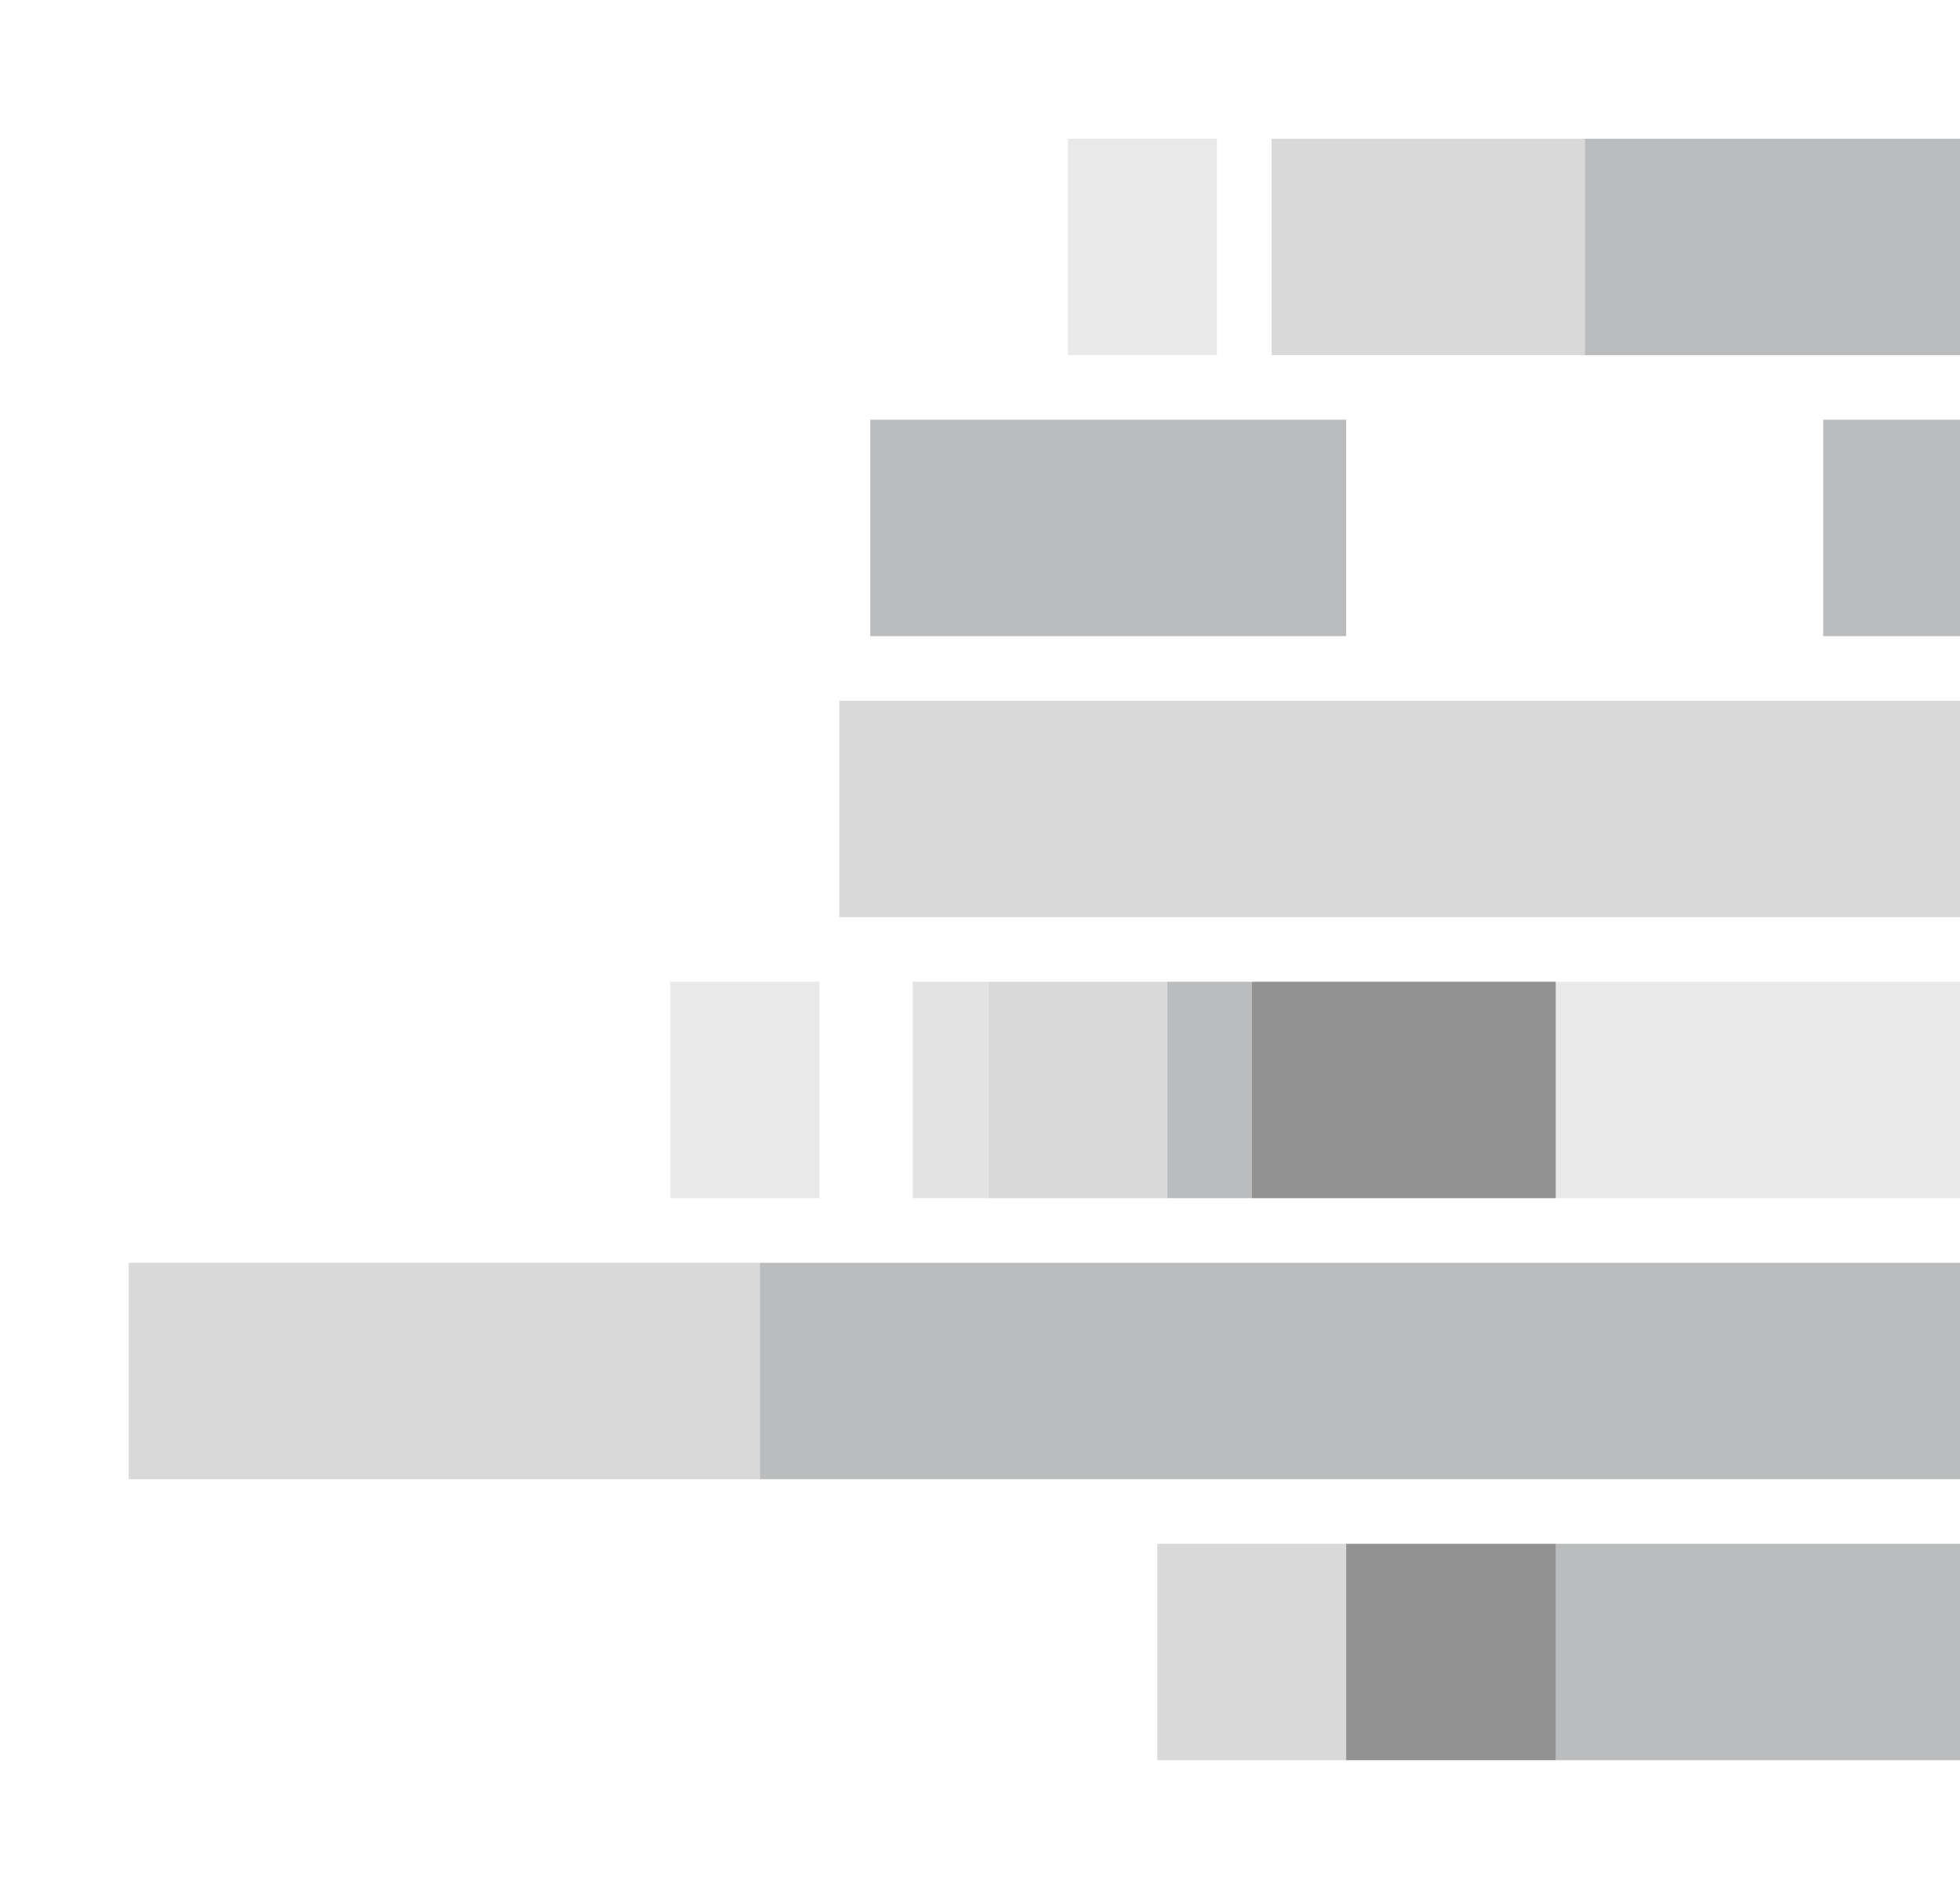 <?xml version="1.0" encoding="iso-8859-1"?>
<!-- Generator: Adobe Illustrator 16.0.4, SVG Export Plug-In . SVG Version: 6.00 Build 0)  -->
<!DOCTYPE svg PUBLIC "-//W3C//DTD SVG 1.1//EN" "http://www.w3.org/Graphics/SVG/1.1/DTD/svg11.dtd">
<svg version="1.1" id="Layer_1" xmlns="http://www.w3.org/2000/svg" xmlns:xlink="http://www.w3.org/1999/xlink" x="0px" y="0px"
	 width="142px" height="137.5px" viewBox="0 0 142 137.5" style="enable-background:new 0 0 142 137.5;" xml:space="preserve">
<rect x="114.807" y="10.05" style="fill:#BBBCBD;" width="220.32" height="15.68"/>
<rect x="132.087" y="30.41" style="fill:#BBBCBD;" width="163.44" height="15.68"/>
<rect x="55.047" y="91.49" style="fill:#BBBCBD;" width="200.521" height="15.68"/>
<rect x="63.047" y="30.41" style="fill:#BBBCBD;" width="34.48" height="15.68"/>
<rect x="84.567" y="71.13" style="fill:#BBBCBD;" width="6.12" height="15.681"/>
<rect x="112.727" y="111.85" style="fill:#BBBCBD;" width="85.32" height="15.68"/>
<rect x="90.688" y="71.13" style="fill:#929293;" width="22.039" height="15.681"/>
<rect x="97.527" y="111.85" style="fill:#929293;" width="15.199" height="15.68"/>
<rect x="92.127" y="10.05" style="fill:#DAD9D9;" width="22.68" height="15.68"/>
<rect x="71.607" y="71.13" style="fill:#DAD9D9;" width="12.96" height="15.681"/>
<rect x="9.327" y="91.49" style="fill:#DAD9D9;" width="45.72" height="15.68"/>
<rect x="66.127" y="71.13" style="fill:#E4E3E3;" width="5.48" height="15.681"/>
<rect x="60.807" y="50.77" style="fill:#DAD9D9;" width="249.84" height="15.68"/>
<rect x="83.847" y="111.85" style="fill:#DAD9D9;" width="13.681" height="15.68"/>
<rect x="77.367" y="10.05" style="fill:#EAE9E9;" width="10.8" height="15.68"/>
<rect x="48.567" y="71.13" style="fill:#EAE9E9;" width="10.8" height="15.681"/>
<rect x="112.727" y="71.13" style="fill:#EAE9E9;" width="299.4" height="15.681"/>
</svg>
